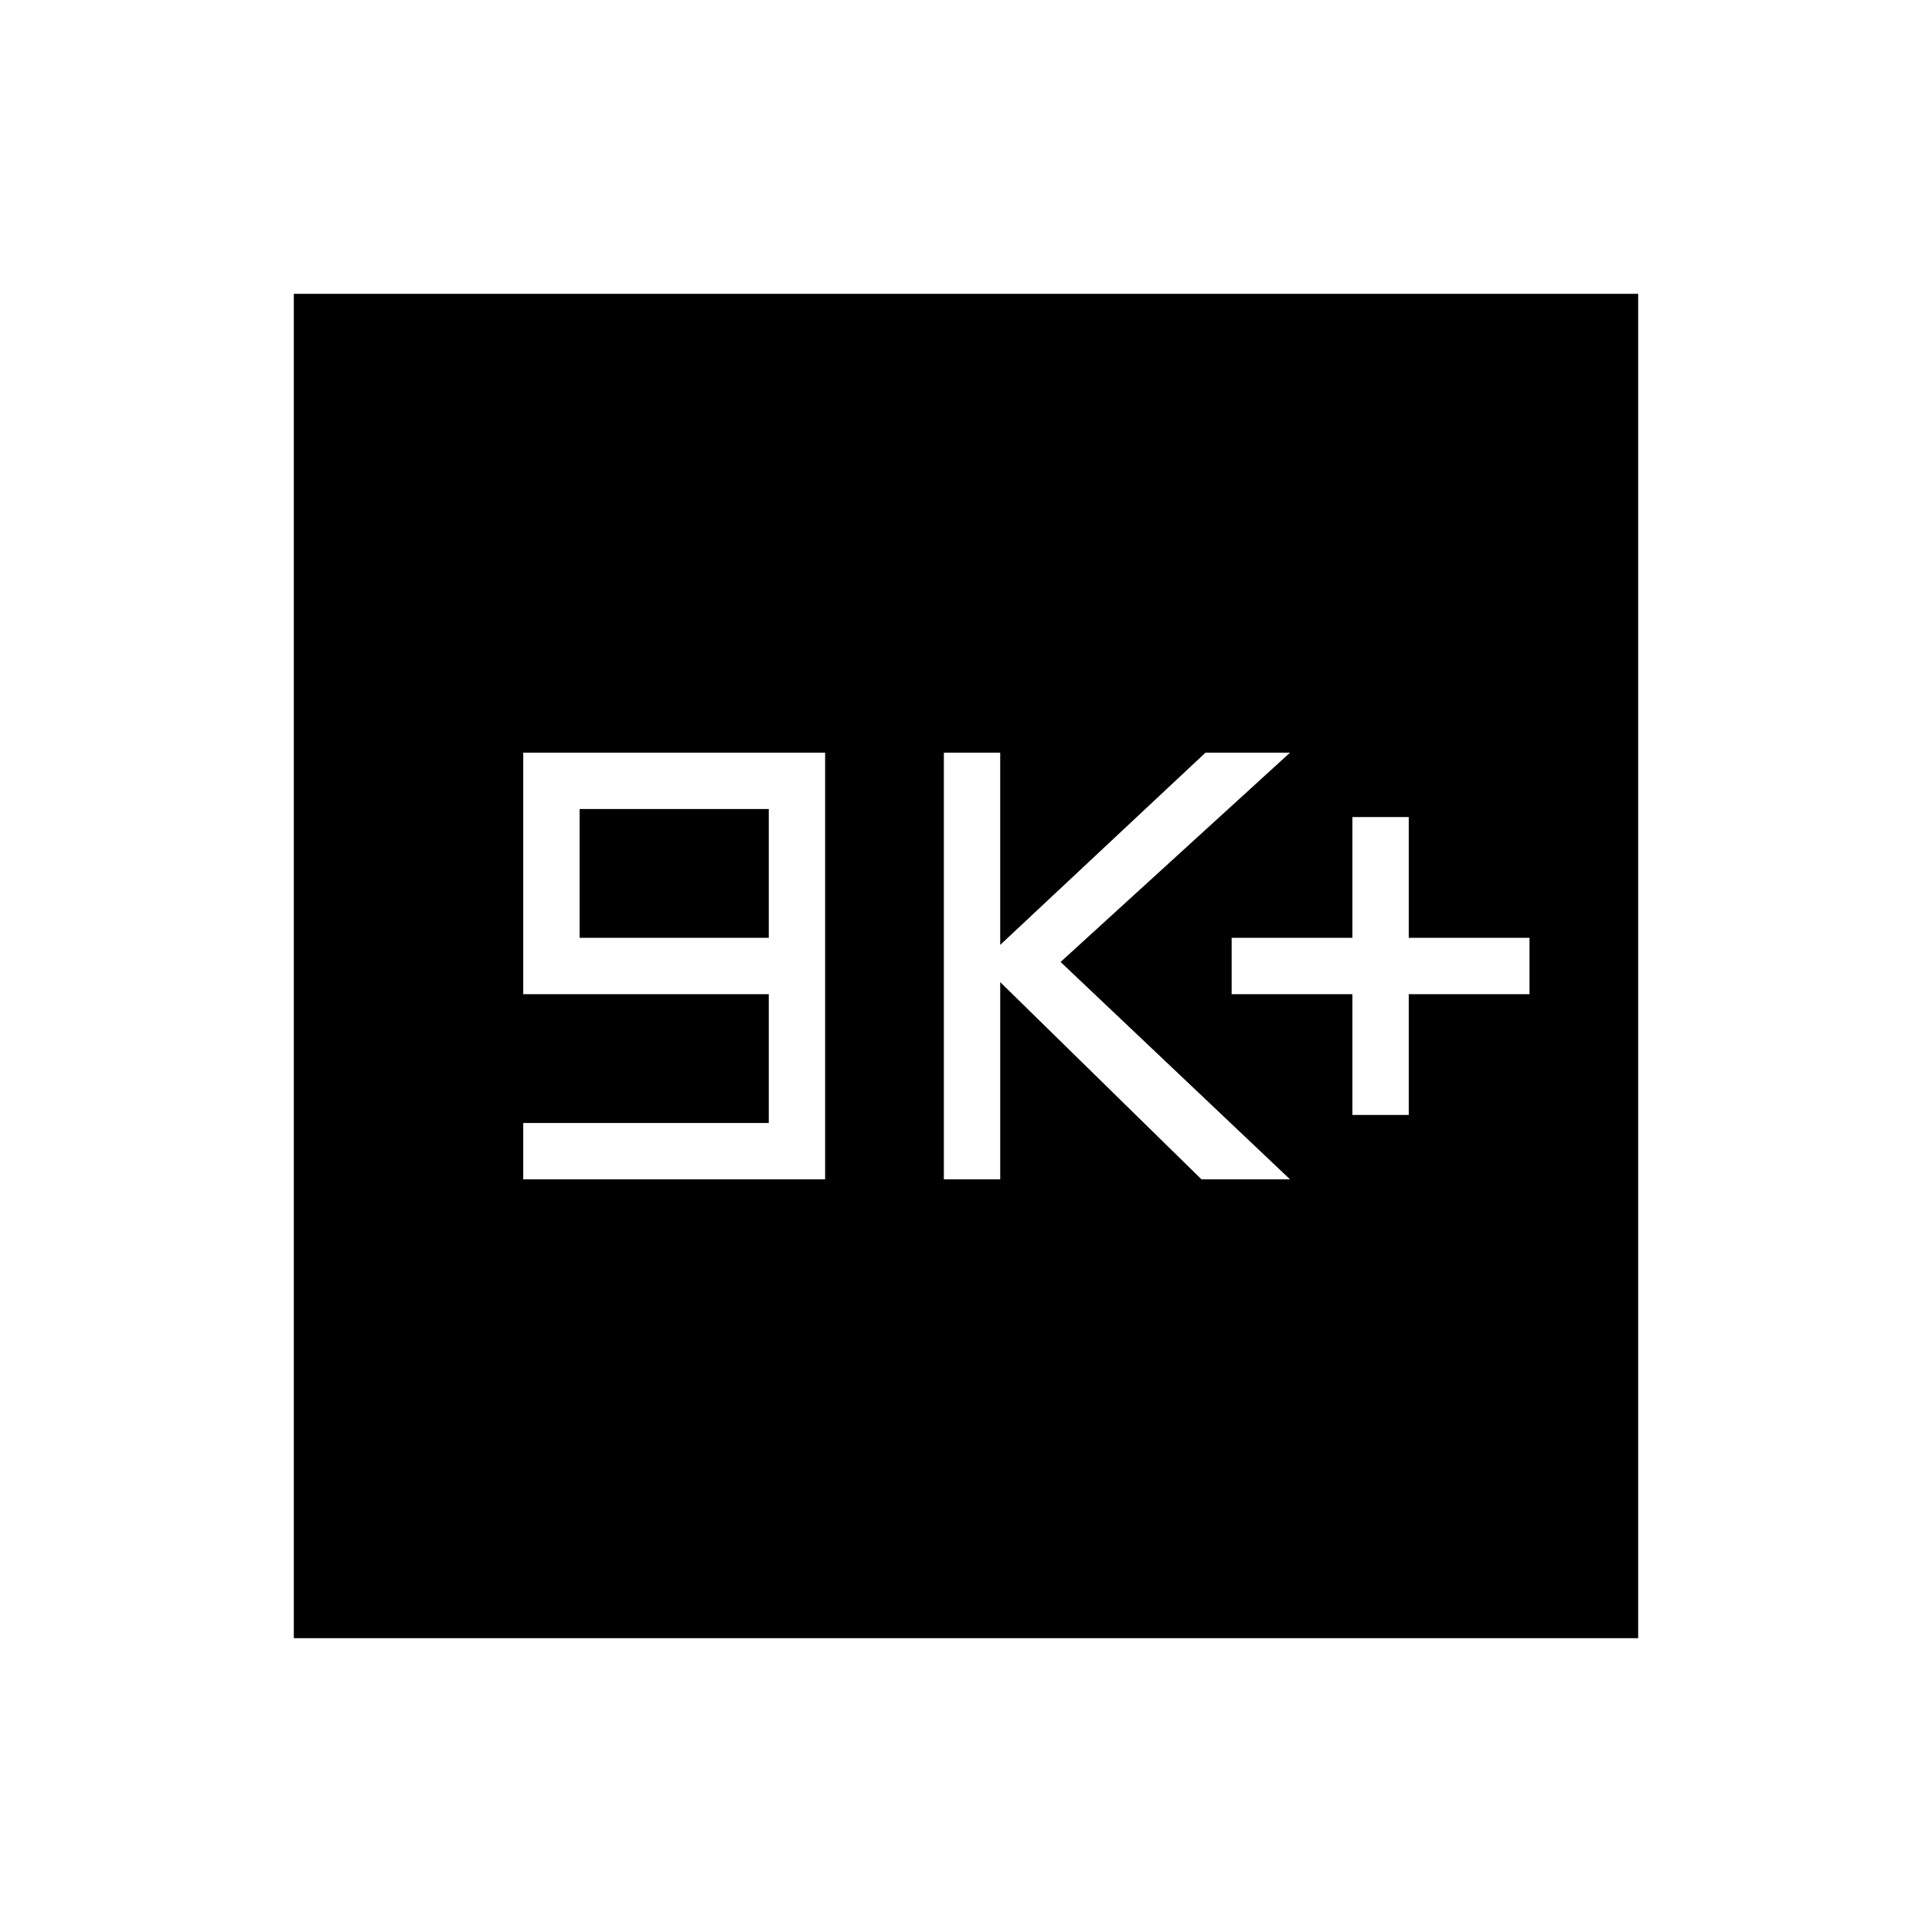 <svg xmlns="http://www.w3.org/2000/svg" height="24" viewBox="0 -960 960 960" width="24"><path d="M260-374h150v-212H260v120h122v64H260v28Zm28-120v-64h94v64h-94Zm181 120h28v-98l100 98h44L527-482l114-104h-42l-102 95.5V-586h-28v212Zm203-32h28v-60h60v-28h-60v-60h-28v60h-60v28h60v60ZM146-146v-668h668v668H146Z"/></svg>